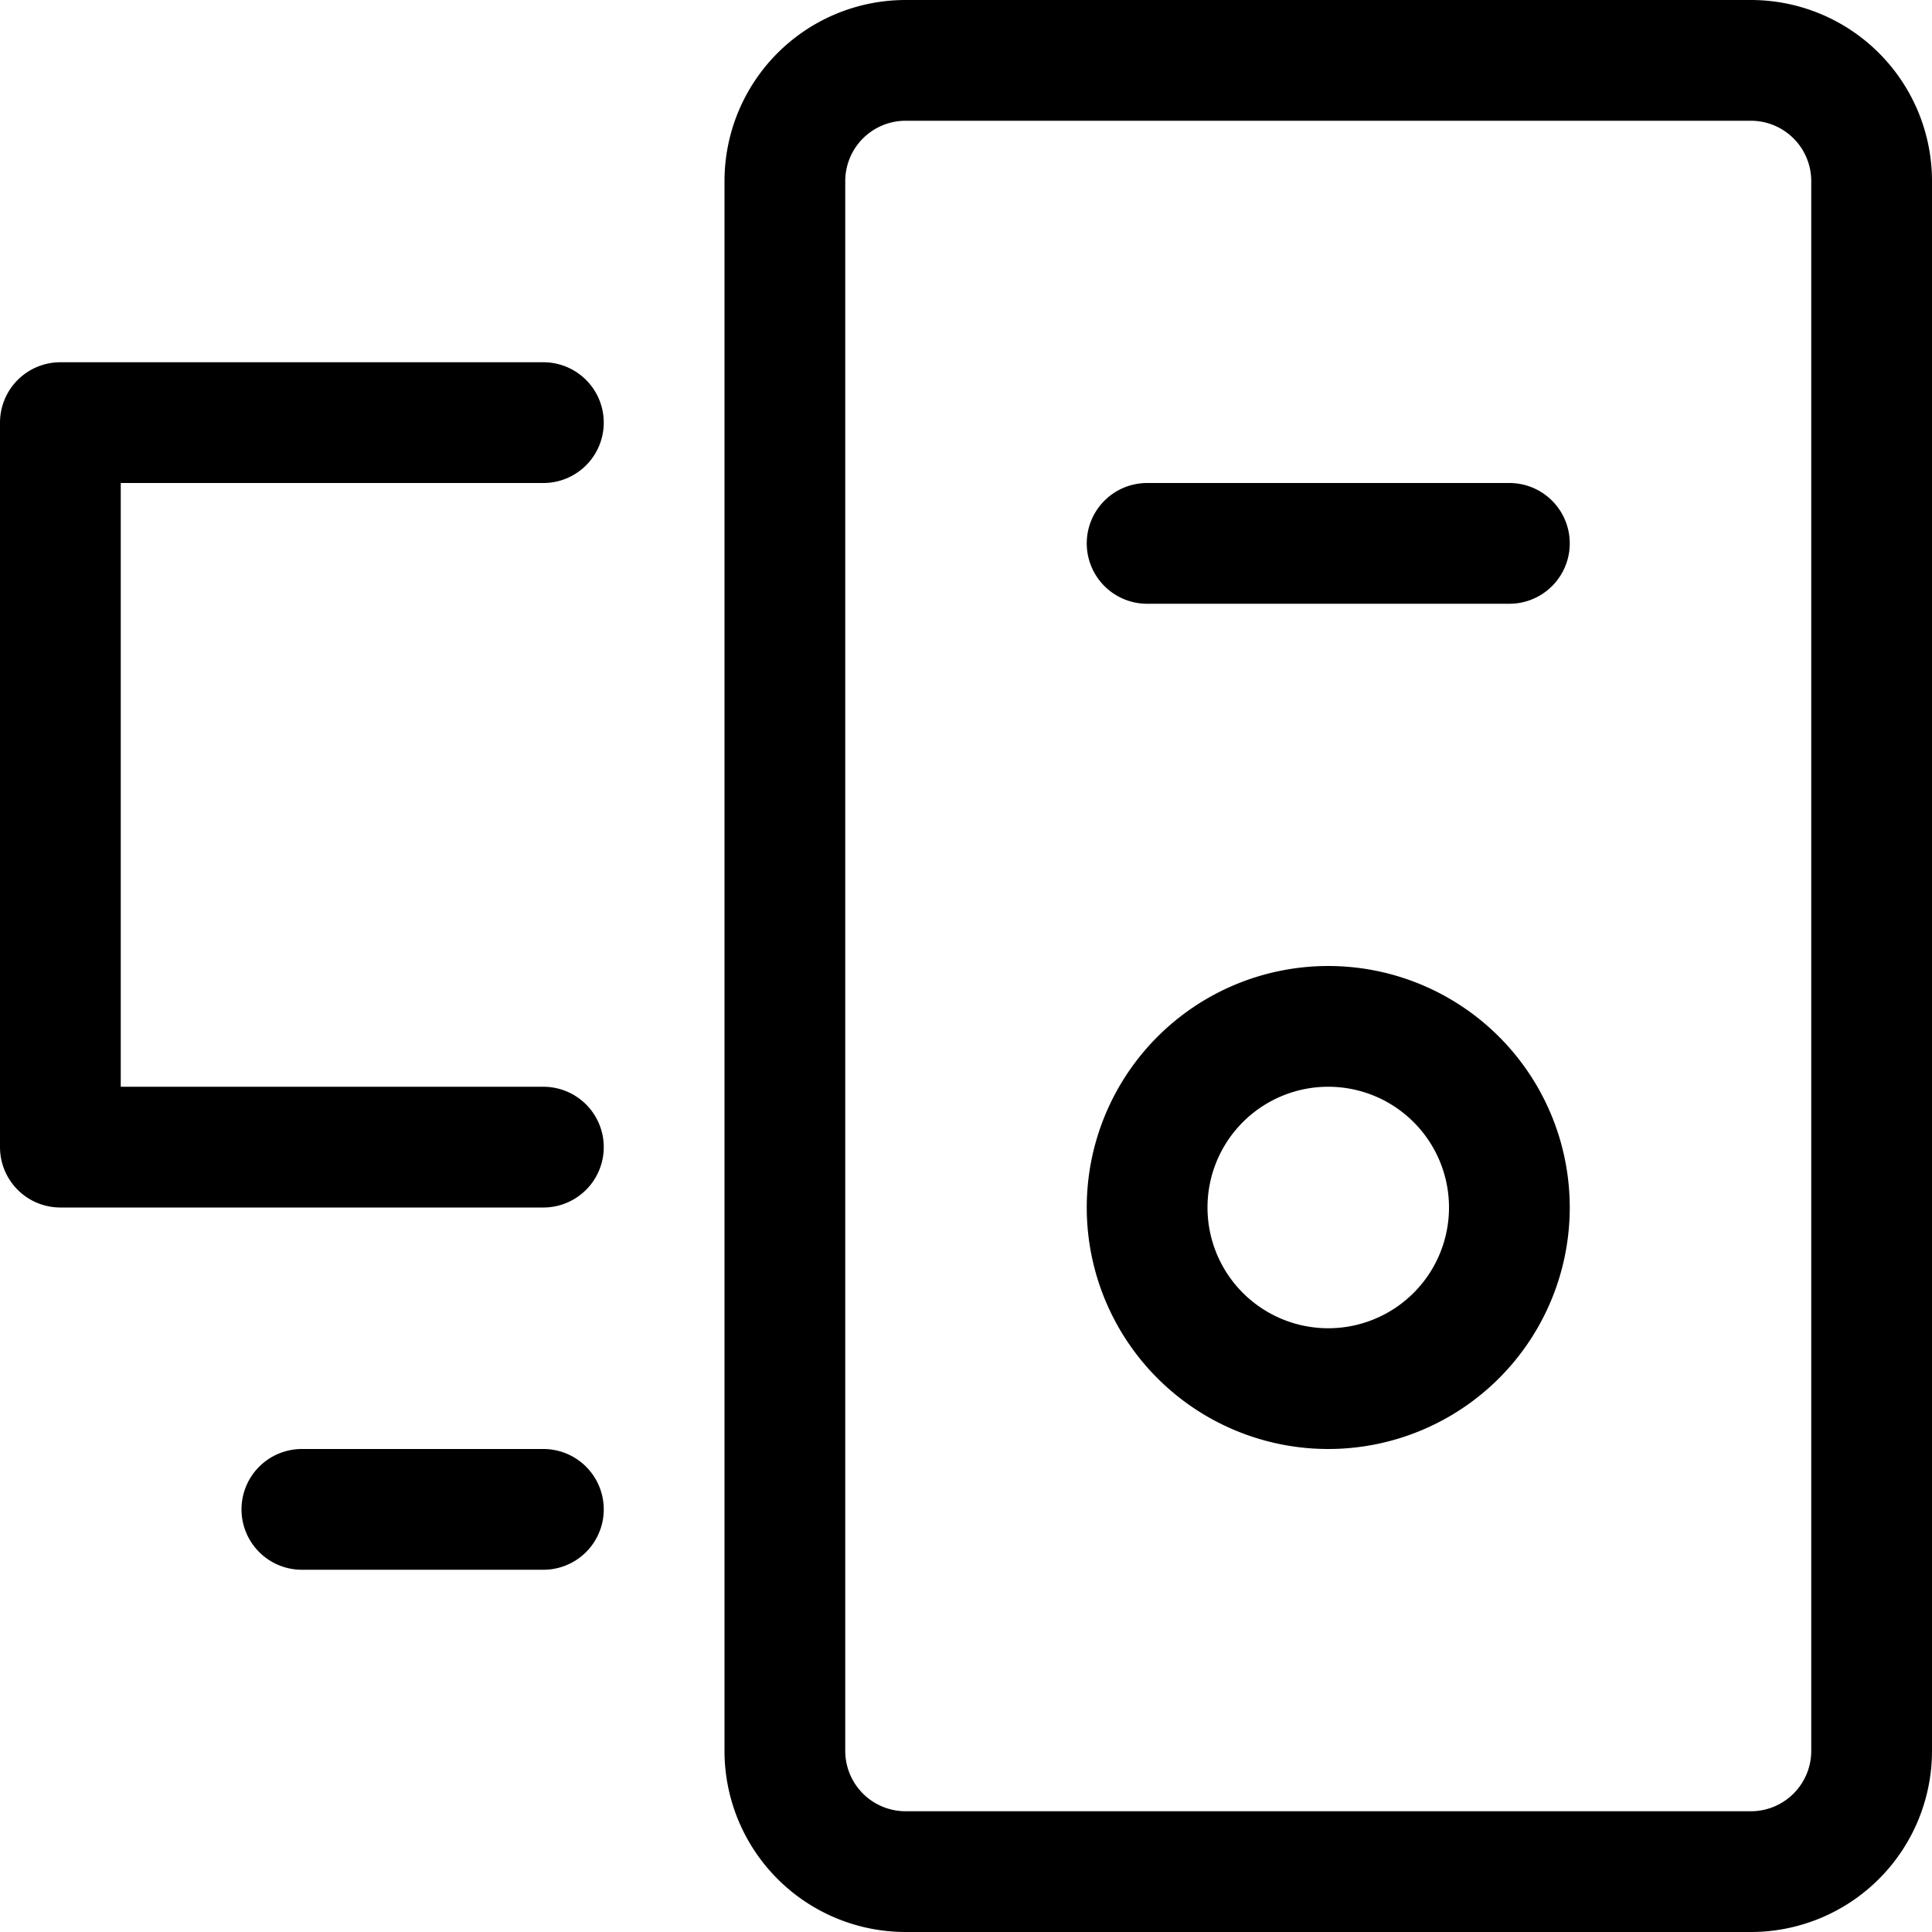 <svg xmlns="http://www.w3.org/2000/svg" width="16" height="16" fill="none" viewBox="0 0 16 16"><path stroke="currentColor" fill="none" stroke-linecap="round" stroke-linejoin="round" d="M4.5 9.5h-4v-6h4M2.5 12.5h2M14.5.5h-7a1 1 0 0 0-1 1v13a1 1 0 0 0 1 1h7a1 1 0 0 0 1-1v-13a1 1 0 0 0-1-1ZM9.5 4.5h3"/><path stroke="currentColor" fill="none" stroke-linecap="round" stroke-linejoin="round" d="M11 11.5a1.5 1.5 0 1 0 0-3 1.5 1.5 0 0 0 0 3Z"/></svg>